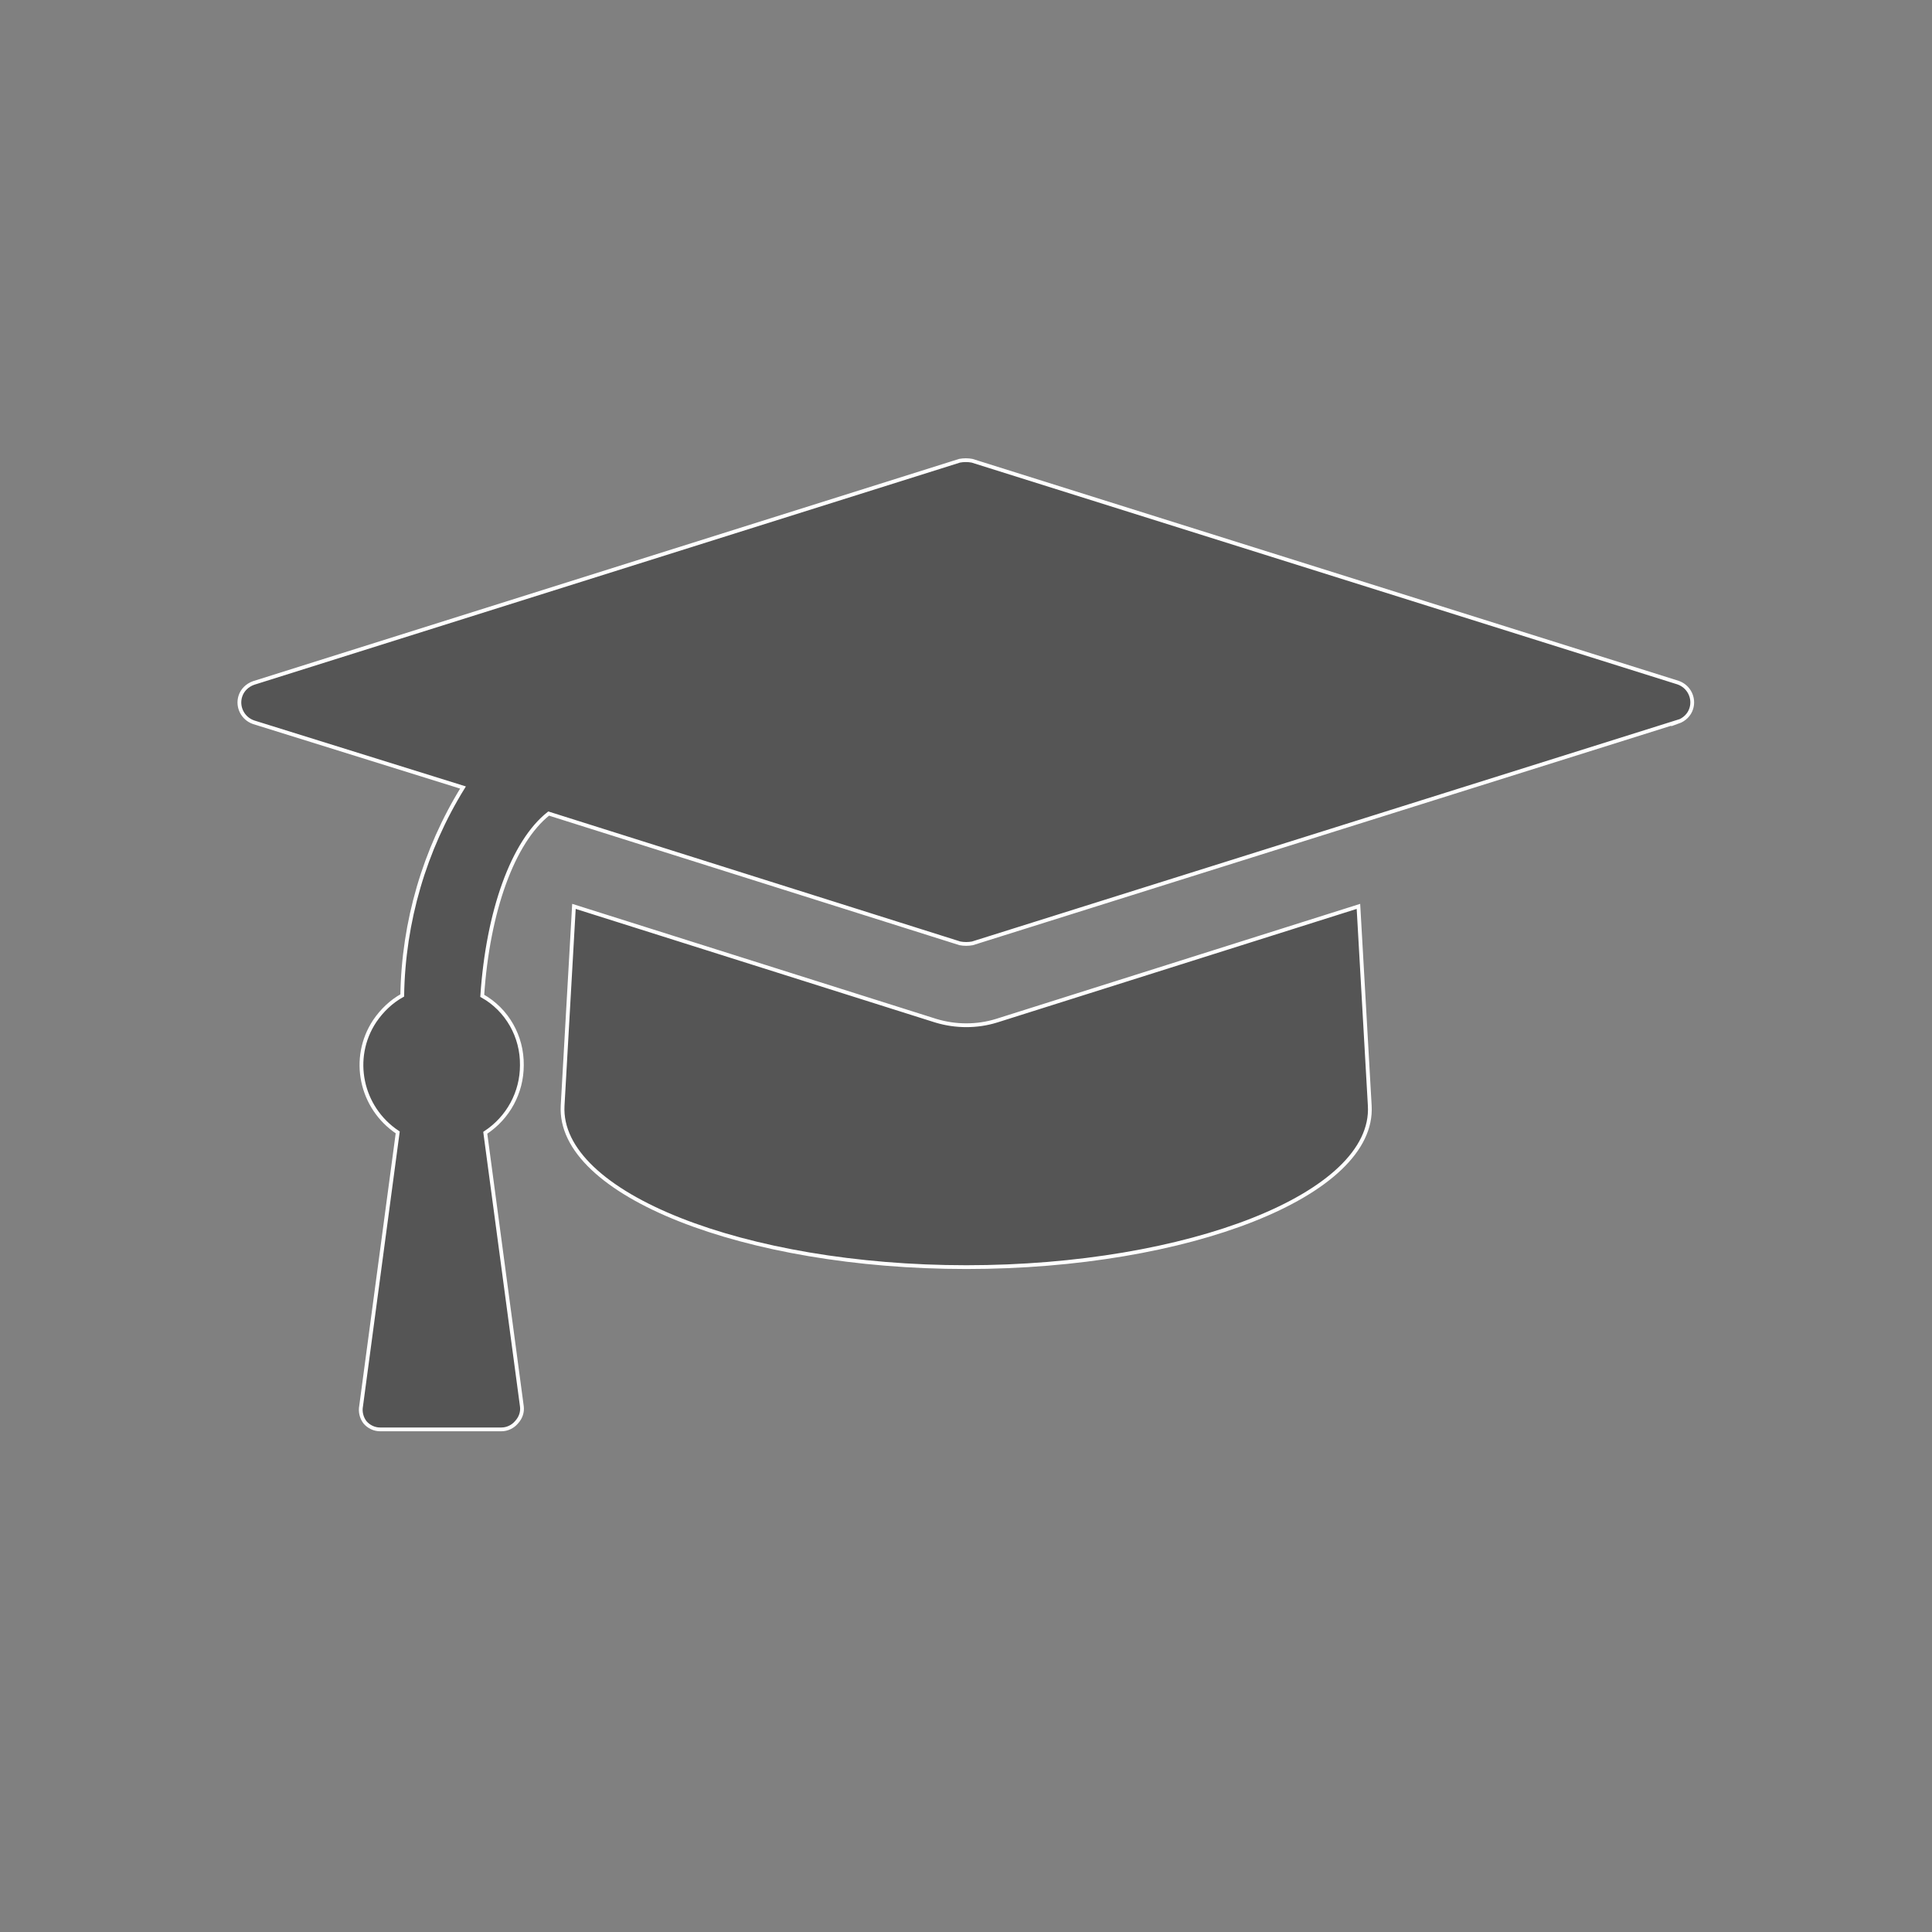 <?xml version="1.0" encoding="utf-8"?>
<svg version="1.1" id="Layer_1" xmlns="http://www.w3.org/2000/svg" xmlns:xlink="http://www.w3.org/1999/xlink" x="0px" y="0px"
	 viewBox="0 0 512 512" style="enable-background:new 0 0 512 512;" xml:space="preserve">
<rect x="0" y="0" width="512" height="512" fill="#808080" stroke="none"/>
<style type="text/css">
	.st0{fill:#555555;stroke:#FFFFFF;stroke-miterlimit:10;}
</style>
<g id="Ebene_2">
	<g id="H_Element_Sutdiumsbereich">
		<path class="st0" d="M444.8,191.2L257.7,250c-1.1,0.2-2.2,0.2-3.3,0l-109-34.4c-9.5,7.5-16.1,25.9-17.6,48.3
			c6.6,3.7,10.6,10.8,10.5,18.4c0,7.2-3.6,13.9-9.7,17.9l9.7,72.5c0.2,1.5-0.3,3-1.4,4.2c-1,1.2-2.5,1.9-4,1.9h-32.2
			c-1.5,0-3-0.7-4-1.9c-0.9-1.2-1.3-2.8-1-4.3l9.7-72.5c-9.8-6.5-12.6-19.7-6.1-29.5c1.9-2.8,4.4-5.2,7.3-6.8
			c0.3-19.5,5.9-38.6,16.1-55.1l-55.5-17.3c-2.9-1-4.4-4.1-3.5-6.9c0.5-1.6,1.8-2.9,3.5-3.5l187.1-58.9c1.1-0.2,2.2-0.2,3.3,0
			l187.1,58.8c2.9,1,4.4,4.1,3.5,6.9c-0.5,1.6-1.8,2.9-3.5,3.5L444.8,191.2z M363,293c1.4,23.6-48.3,42.8-106.9,42.8
			S147.8,316.5,149.1,293l3-52.8l95.9,30.3c5.3,1.6,10.9,1.6,16.1,0l95.9-30.3L363,293z"/>
	</g>
</g>
</svg>
